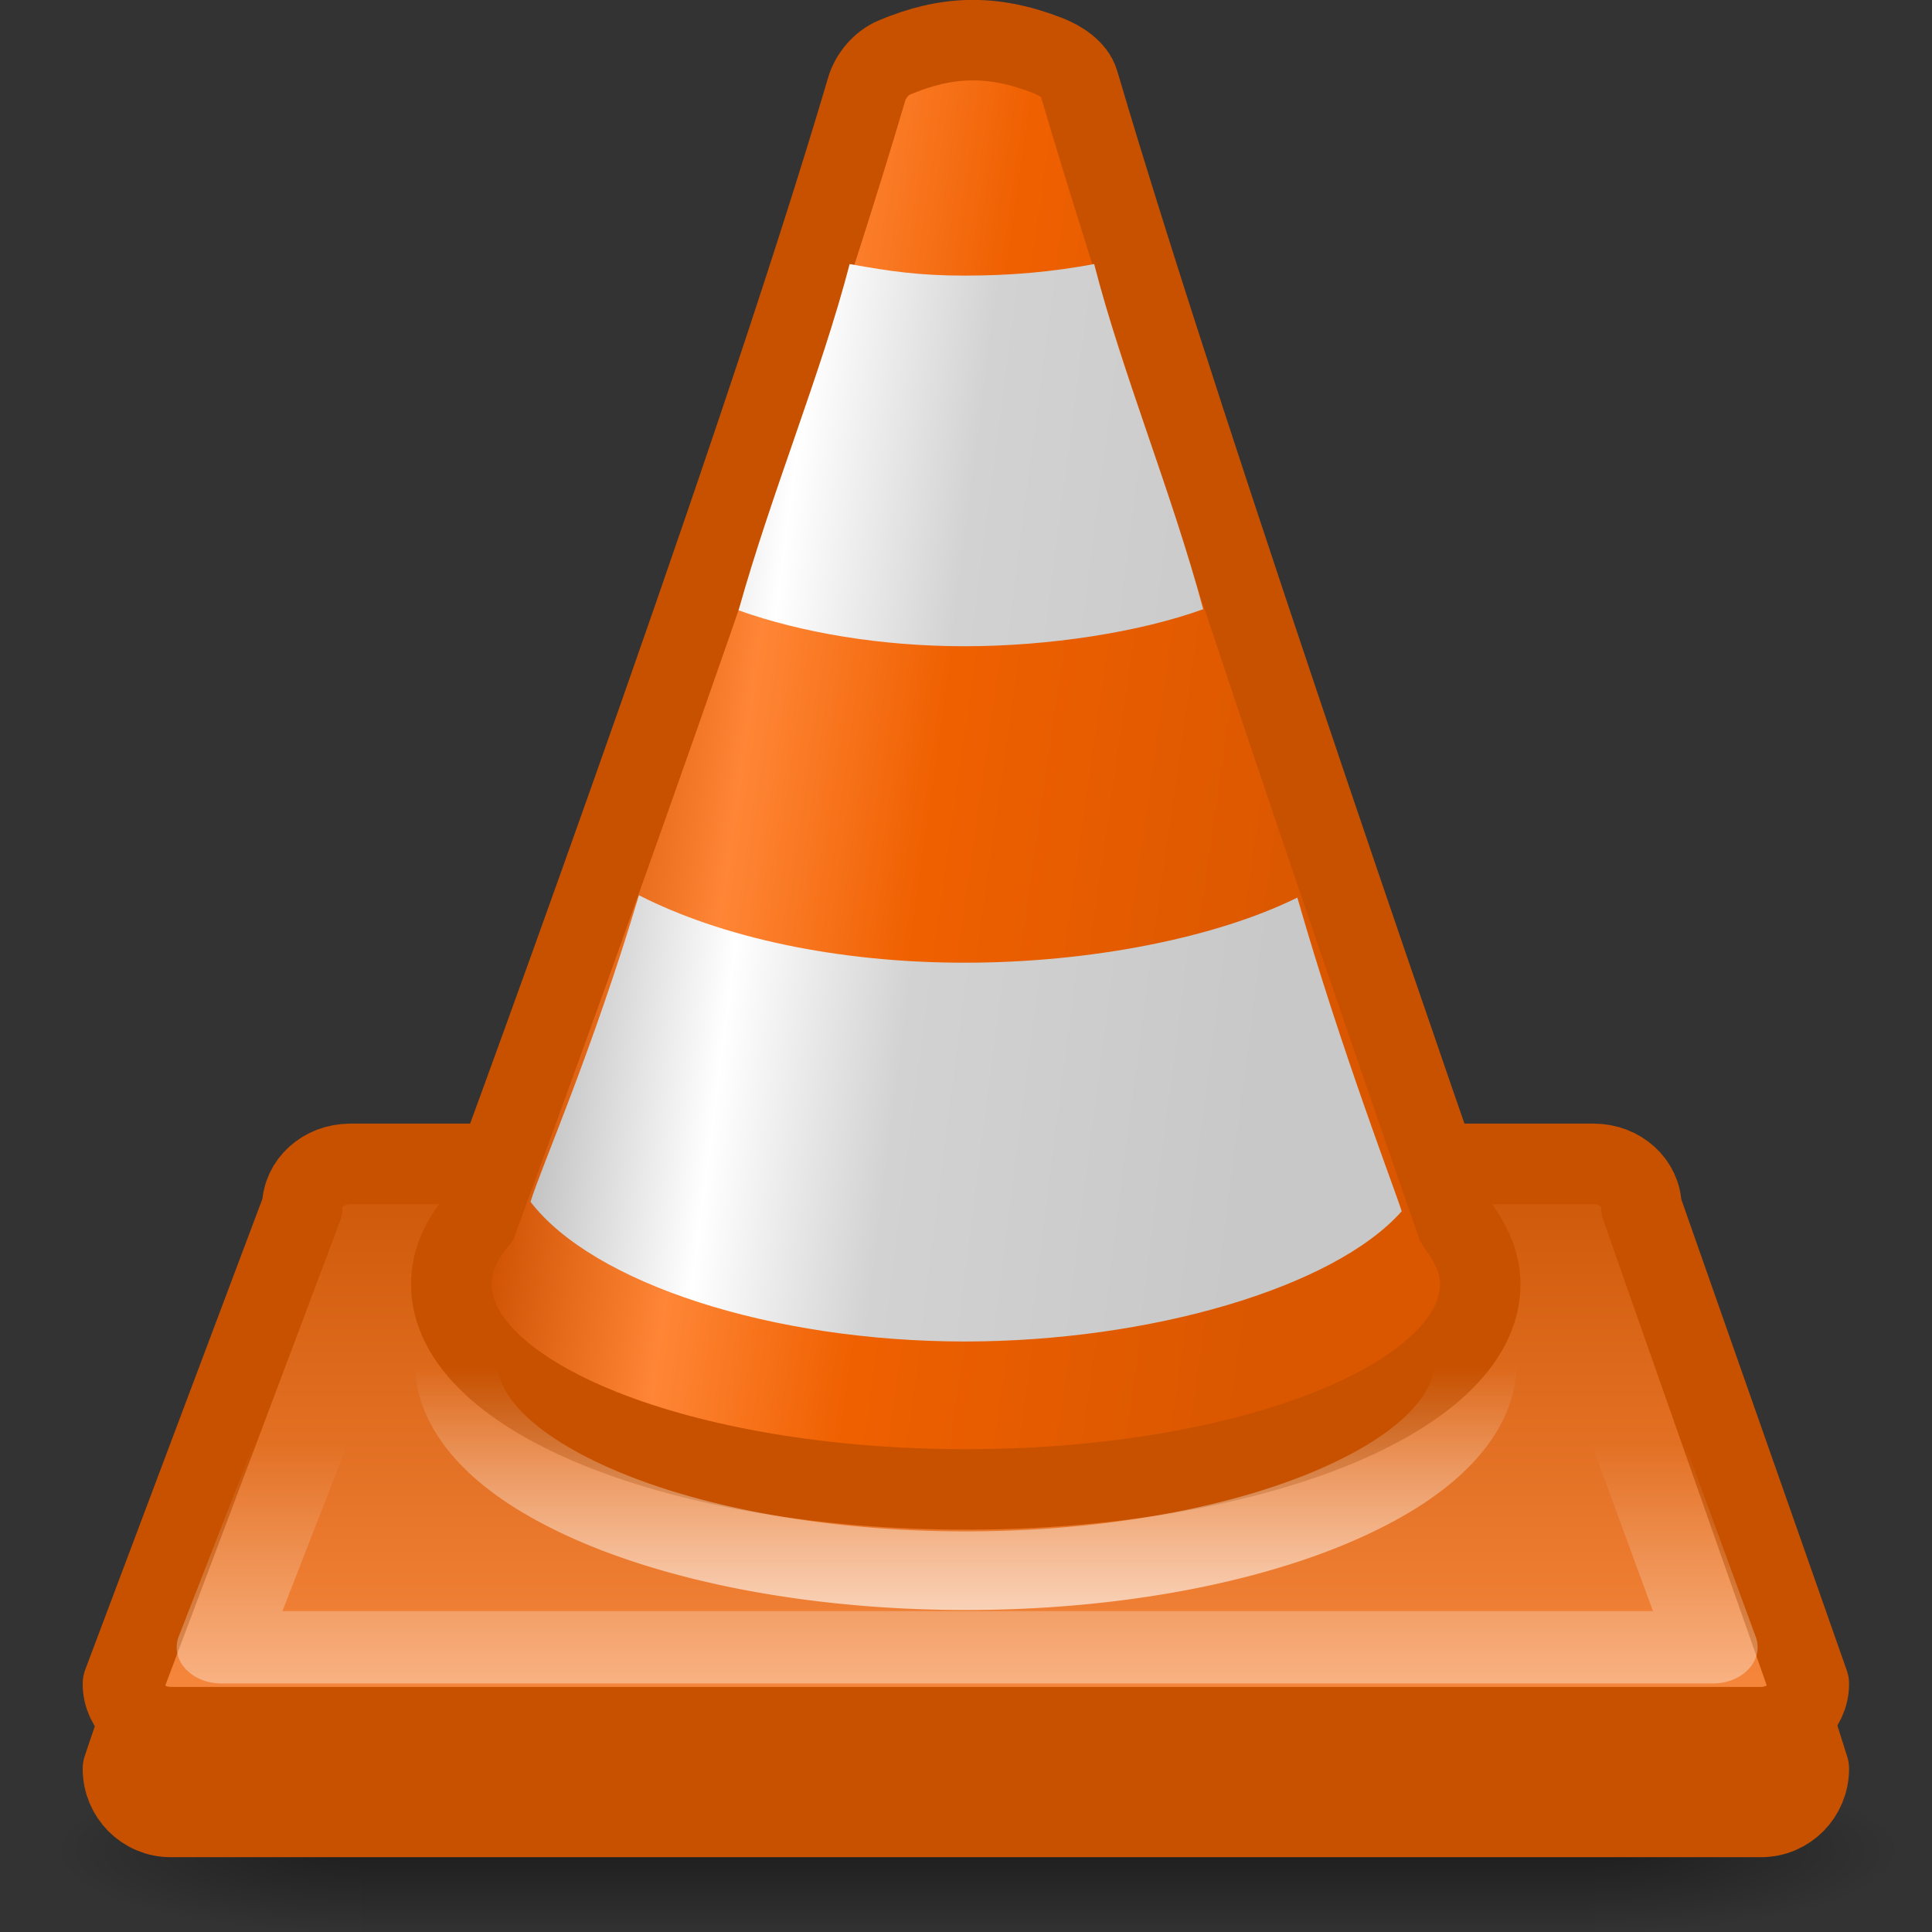 <?xml version="1.0" encoding="UTF-8" standalone="no"?>
<svg
   xmlns:dc="http://purl.org/dc/elements/1.1/"
   xmlns:cc="http://creativecommons.org/ns#"
   xmlns:rdf="http://www.w3.org/1999/02/22-rdf-syntax-ns#"
   xmlns:svg="http://www.w3.org/2000/svg"
   xmlns="http://www.w3.org/2000/svg"
   xmlns:xlink="http://www.w3.org/1999/xlink"
   version="1.1"
   id="svg3167"
   height="24"
   width="24">
  <rect width="100%" height="100%" fill="#333333" stroke="none"/>
  <defs
     id="defs3169">
    <linearGradient
       id="linearGradient4801">
      <stop
         style="stop-color:#c0c0c0;stop-opacity:1;"
         offset="0"
         id="stop4803" />
      <stop
         id="stop4805"
         offset="0.25"
         style="stop-color:#ffffff;stop-opacity:1;" />
      <stop
         id="stop4807"
         offset="0.499"
         style="stop-color:#d2d2d2;stop-opacity:1;" />
      <stop
         style="stop-color:#c8c8c8;stop-opacity:1;"
         offset="1"
         id="stop4809" />
    </linearGradient>
    <linearGradient
       id="linearGradient4526">
      <stop
         id="stop4528"
         offset="0"
         style="stop-color:#ffffff;stop-opacity:1;" />
      <stop
         id="stop4530"
         offset="1"
         style="stop-color:#ffffff;stop-opacity:0;" />
    </linearGradient>
    <linearGradient
       id="linearGradient4426">
      <stop
         id="stop4428"
         offset="0"
         style="stop-color:#cc4f00;stop-opacity:1" />
      <stop
         style="stop-color:#ff8636;stop-opacity:1;"
         offset="0.25"
         id="stop4436" />
      <stop
         style="stop-color:#ef6000;stop-opacity:1;"
         offset="0.499"
         id="stop4434" />
      <stop
         id="stop4430"
         offset="1"
         style="stop-color:#da5700;stop-opacity:1;" />
    </linearGradient>
    <linearGradient
       id="linearGradient4019">
      <stop
         id="stop4021"
         offset="0"
         style="stop-color:#cc5506;stop-opacity:1;" />
      <stop
         id="stop4023"
         offset="1"
         style="stop-color:#f98b41;stop-opacity:1;" />
    </linearGradient>
    <linearGradient
       id="linearGradient4005">
      <stop
         id="stop4007"
         offset="0"
         style="stop-color:#ffffff;stop-opacity:1;" />
      <stop
         id="stop4009"
         offset="1"
         style="stop-color:#ffffff;stop-opacity:0;" />
    </linearGradient>
    <linearGradient
       id="linearGradient5048">
      <stop
         offset="0"
         style="stop-color:#000000;stop-opacity:0"
         id="stop5050" />
      <stop
         offset="0.5"
         style="stop-color:#000000;stop-opacity:1"
         id="stop5056" />
      <stop
         offset="1"
         style="stop-color:#000000;stop-opacity:0"
         id="stop5052" />
    </linearGradient>
    <linearGradient
       id="linearGradient5060">
      <stop
         offset="0"
         style="stop-color:#000000;stop-opacity:1"
         id="stop5062" />
      <stop
         offset="1"
         style="stop-color:#000000;stop-opacity:0"
         id="stop5064" />
    </linearGradient>
    <linearGradient
       y2="609.505"
       x2="302.857"
       y1="366.648"
       x1="302.857"
       gradientTransform="matrix(2.862,0,0,1.44,-1923.731,-587.942)"
       gradientUnits="userSpaceOnUse"
       id="linearGradient4847"
       xlink:href="#linearGradient5048" />
    <radialGradient
       r="117.143"
       fy="486.648"
       fx="605.714"
       cy="486.648"
       cx="605.714"
       gradientTransform="matrix(2.862,0,0,1.44,-1923.168,-587.942)"
       gradientUnits="userSpaceOnUse"
       id="radialGradient4849"
       xlink:href="#linearGradient5060" />
    <radialGradient
       r="117.143"
       fy="486.648"
       fx="605.714"
       cy="486.648"
       cx="605.714"
       gradientTransform="matrix(-2.862,0,0,1.44,144.297,-587.942)"
       gradientUnits="userSpaceOnUse"
       id="radialGradient4851"
       xlink:href="#linearGradient5060" />
    <linearGradient
       gradientTransform="matrix(1.031,0,0,0.868,-0.764,4.063)"
       y2="44.643"
       x2="24.286"
       y1="27.643"
       x1="24.286"
       gradientUnits="userSpaceOnUse"
       id="linearGradient4853"
       xlink:href="#linearGradient4019" />
    <linearGradient
       y2="36.143"
       x2="24.286"
       y1="55.619"
       x1="24.286"
       gradientUnits="userSpaceOnUse"
       id="linearGradient4855"
       xlink:href="#linearGradient4005" />
    <linearGradient
       gradientTransform="matrix(0.99,0,0,0.901,0.25,0.318)"
       y2="23.062"
       x2="33.148"
       y1="20.562"
       x1="13.915"
       gradientUnits="userSpaceOnUse"
       id="linearGradient4857"
       xlink:href="#linearGradient4426" />
    <linearGradient
       gradientTransform="matrix(0.914,0,0,0.934,1.99,0.301)"
       y2="23.062"
       x2="33.148"
       y1="20.562"
       x1="13.915"
       gradientUnits="userSpaceOnUse"
       id="linearGradient4861"
       xlink:href="#linearGradient4801" />
    <linearGradient
       gradientTransform="matrix(0.914,0,0,0.913,1.99,0.312)"
       y2="23.062"
       x2="33.148"
       y1="20.562"
       x1="13.915"
       gradientUnits="userSpaceOnUse"
       id="linearGradient4863"
       xlink:href="#linearGradient4801" />
    <linearGradient
       y2="34.688"
       x2="24.406"
       y1="44.438"
       x1="24.406"
       gradientTransform="translate(0,0.4)"
       gradientUnits="userSpaceOnUse"
       id="linearGradient3034"
       xlink:href="#linearGradient4526" />
  </defs>
  <g
     transform="translate(0,-24)"
     id="layer1">
    <g
       transform="matrix(0.504,0,0,0.504,-0.242,24.102)"
       id="g4833">
      <g
         id="g8875"
         transform="matrix(0.022,0,0,0.012,44.141,44.06)">
        <rect
           style="opacity:0.402;fill:url(#linearGradient4847);fill-opacity:1;fill-rule:nonzero;stroke:none;stroke-width:1;marker:none;visibility:visible;display:inline;overflow:visible"
           id="rect8877"
           y="-59.885"
           x="-1580.329"
           height="349.77"
           width="1381.786" />
        <path
           style="opacity:0.402;fill:url(#radialGradient4849);fill-opacity:1;fill-rule:nonzero;stroke:none;stroke-width:1;marker:none;visibility:visible;display:inline;overflow:visible"
           id="path8879"
           d="m -198.542,-59.873 c 0,0 0,349.751 0,349.751 147.37,0.658 356.269,-78.361 356.268,-174.898 0,-96.537 -164.454,-174.853 -356.268,-174.853 z" />
        <path
           style="opacity:0.402;fill:url(#radialGradient4851);fill-opacity:1;fill-rule:nonzero;stroke:none;stroke-width:1;marker:none;visibility:visible;display:inline;overflow:visible"
           id="path8881"
           d="m -1580.329,-59.873 c 0,0 0,349.751 0,349.751 -147.37,0.658 -356.269,-78.361 -356.269,-174.898 0,-96.537 164.454,-174.853 356.269,-174.853 z" />
      </g>
      <path
         style="color:#000000;fill:#c85100;fill-opacity:1;stroke:#c85100;stroke-width:1.984;stroke-linecap:square;stroke-linejoin:round;stroke-miterlimit:4;stroke-opacity:1;stroke-dashoffset:0.45;marker:none;visibility:visible;display:inline;overflow:visible;enable-background:accumulate"
         d="m 9.109,29.143 30.649,0 c 0.653,0 1.179,0.53 1.179,1.189 l 4.126,13.06 c 0,0.659 -0.526,1.189 -1.179,1.189 l -39.195,0 c -0.653,0 -1.179,-0.53 -1.179,-1.189 L 7.93,30.332 c 0,-0.659 0.526,-1.189 1.179,-1.189 z"
         id="rect3186-2" />
      <path
         style="color:#000000;fill:url(#linearGradient4853);fill-opacity:1;stroke:#c85100;stroke-width:1.984;stroke-linecap:square;stroke-linejoin:round;stroke-miterlimit:4;stroke-opacity:1;stroke-dashoffset:0.45;marker:none;visibility:visible;display:inline;overflow:visible;enable-background:accumulate"
         d="m 9.109,28.484 30.649,0 c 0.653,0 1.179,0.477 1.179,1.069 l 4.126,11.746 c 0,0.592 -0.526,1.069 -1.179,1.069 l -39.195,0 c -0.653,0 -1.179,-0.477 -1.179,-1.069 L 7.93,29.554 c 0,-0.592 0.526,-1.069 1.179,-1.069 z"
         id="rect3186" />
      <path
         transform="matrix(1.031,0,0,0.834,-0.764,5.241)"
         style="color:#000000;fill:none;stroke:url(#linearGradient4855);stroke-width:2.139;stroke-linecap:square;stroke-linejoin:round;stroke-miterlimit:4;stroke-opacity:1;stroke-dasharray:none;stroke-dashoffset:0.45;marker:none;visibility:visible;display:inline;overflow:visible;enable-background:accumulate"
         id="path4015"
         d="m 10.281,30.156 -3.781,12 35.656,0 -3.562,-12 -28.312,0 z" />
      <g
         id="g4819"
         transform="translate(-0.121,0)">
        <path
           id="path4421"
           d="M 26.417,1.163 C 25.042,0.63 23.92,0.679 22.643,1.216 22.313,1.355 22.057,1.673 21.963,1.993 19.115,11.664 12.374,29.867 12.374,29.867 c -0.416,0.502 -0.65,1.022 -0.65,1.58 0,2.802 5.676,5.061 12.681,5.061 7.006,0 12.681,-2.258 12.681,-5.061 0,-0.507 -0.211,-0.984 -0.557,-1.446 -0.013,-0.017 -0.018,-0.037 -0.031,-0.054 0,0 -6.573,-18.822 -9.31,-28.116 C 27.098,1.519 26.744,1.29 26.417,1.163 z"
           style="color:#000000;fill:url(#linearGradient4857);fill-opacity:1;stroke:#c85100;stroke-width:1.984;stroke-opacity:1;marker:none;visibility:visible;display:inline;overflow:visible;enable-background:accumulate;stroke-miterlimit:4;stroke-dasharray:none" />
        <path
           transform="matrix(1,0,0,0.954,0,0.023)"
           d="m 26.344,1.594 -3.594,0.062 -0.625,0.75 -9.656,30.875 A 0.242,0.242 0 0 1 12.438,33.375 c -0.398,0.529 -0.594,1.036 -0.594,1.594 0,0.704 0.32,1.39 0.938,2.031 0.618,0.641 1.518,1.219 2.656,1.719 2.277,0.999 5.458,1.625 8.969,1.625 3.511,0 6.692,-0.626 8.969,-1.625 1.138,-0.5 2.039,-1.077 2.656,-1.719 0.618,-0.641 0.938,-1.327 0.938,-2.031 0,-0.502 -0.167,-0.981 -0.5,-1.469 -0.052,-0.076 -0.06,-0.103 -0.031,-0.062 A 0.242,0.242 0 0 1 36.406,33.375 L 27.031,2.25 26.344,1.594 z"
           id="path3026"
           style="color:#000000;fill:none;stroke:url(#linearGradient3034);stroke-width:2.031;stroke-opacity:1;marker:none;visibility:visible;display:inline;overflow:visible;enable-background:accumulate;stroke-miterlimit:4;stroke-dasharray:none" />
        <path
           id="path4421-2-8"
           d="m 16.35,21.862 c -1.18,3.936 -2.402,6.681 -2.673,7.557 1.543,2.012 5.95,3.443 10.702,3.443 4.562,0 9.099,-1.324 10.77,-3.209 -0.125,-0.428 -1.491,-3.959 -2.571,-7.732 -2.003,0.987 -5.083,1.605 -8.2,1.605 -3.176,0 -6.022,-0.638 -8.029,-1.663 z"
           style="color:#000000;fill:url(#linearGradient4861);fill-opacity:1;stroke:none;stroke-width:0.858;marker:none;visibility:visible;display:inline;overflow:visible;enable-background:accumulate" />
        <path
           id="path4421-2-8-4"
           d="m 21.543,6.306 c -0.706,2.709 -1.921,5.618 -2.738,8.535 1.567,0.558 3.532,0.885 5.571,0.885 2.064,0 4.303,-0.342 5.882,-0.913 -0.79,-2.93 -2.002,-5.827 -2.688,-8.507 -1.027,0.192 -2.04,0.285 -3.195,0.285 -1.117,0 -1.836,-0.106 -2.833,-0.285 z"
           style="color:#000000;fill:url(#linearGradient4863);fill-opacity:1;stroke:none;stroke-width:0.858;marker:none;visibility:visible;display:inline;overflow:visible;enable-background:accumulate" />
      </g>
    </g>
  </g>
</svg>

